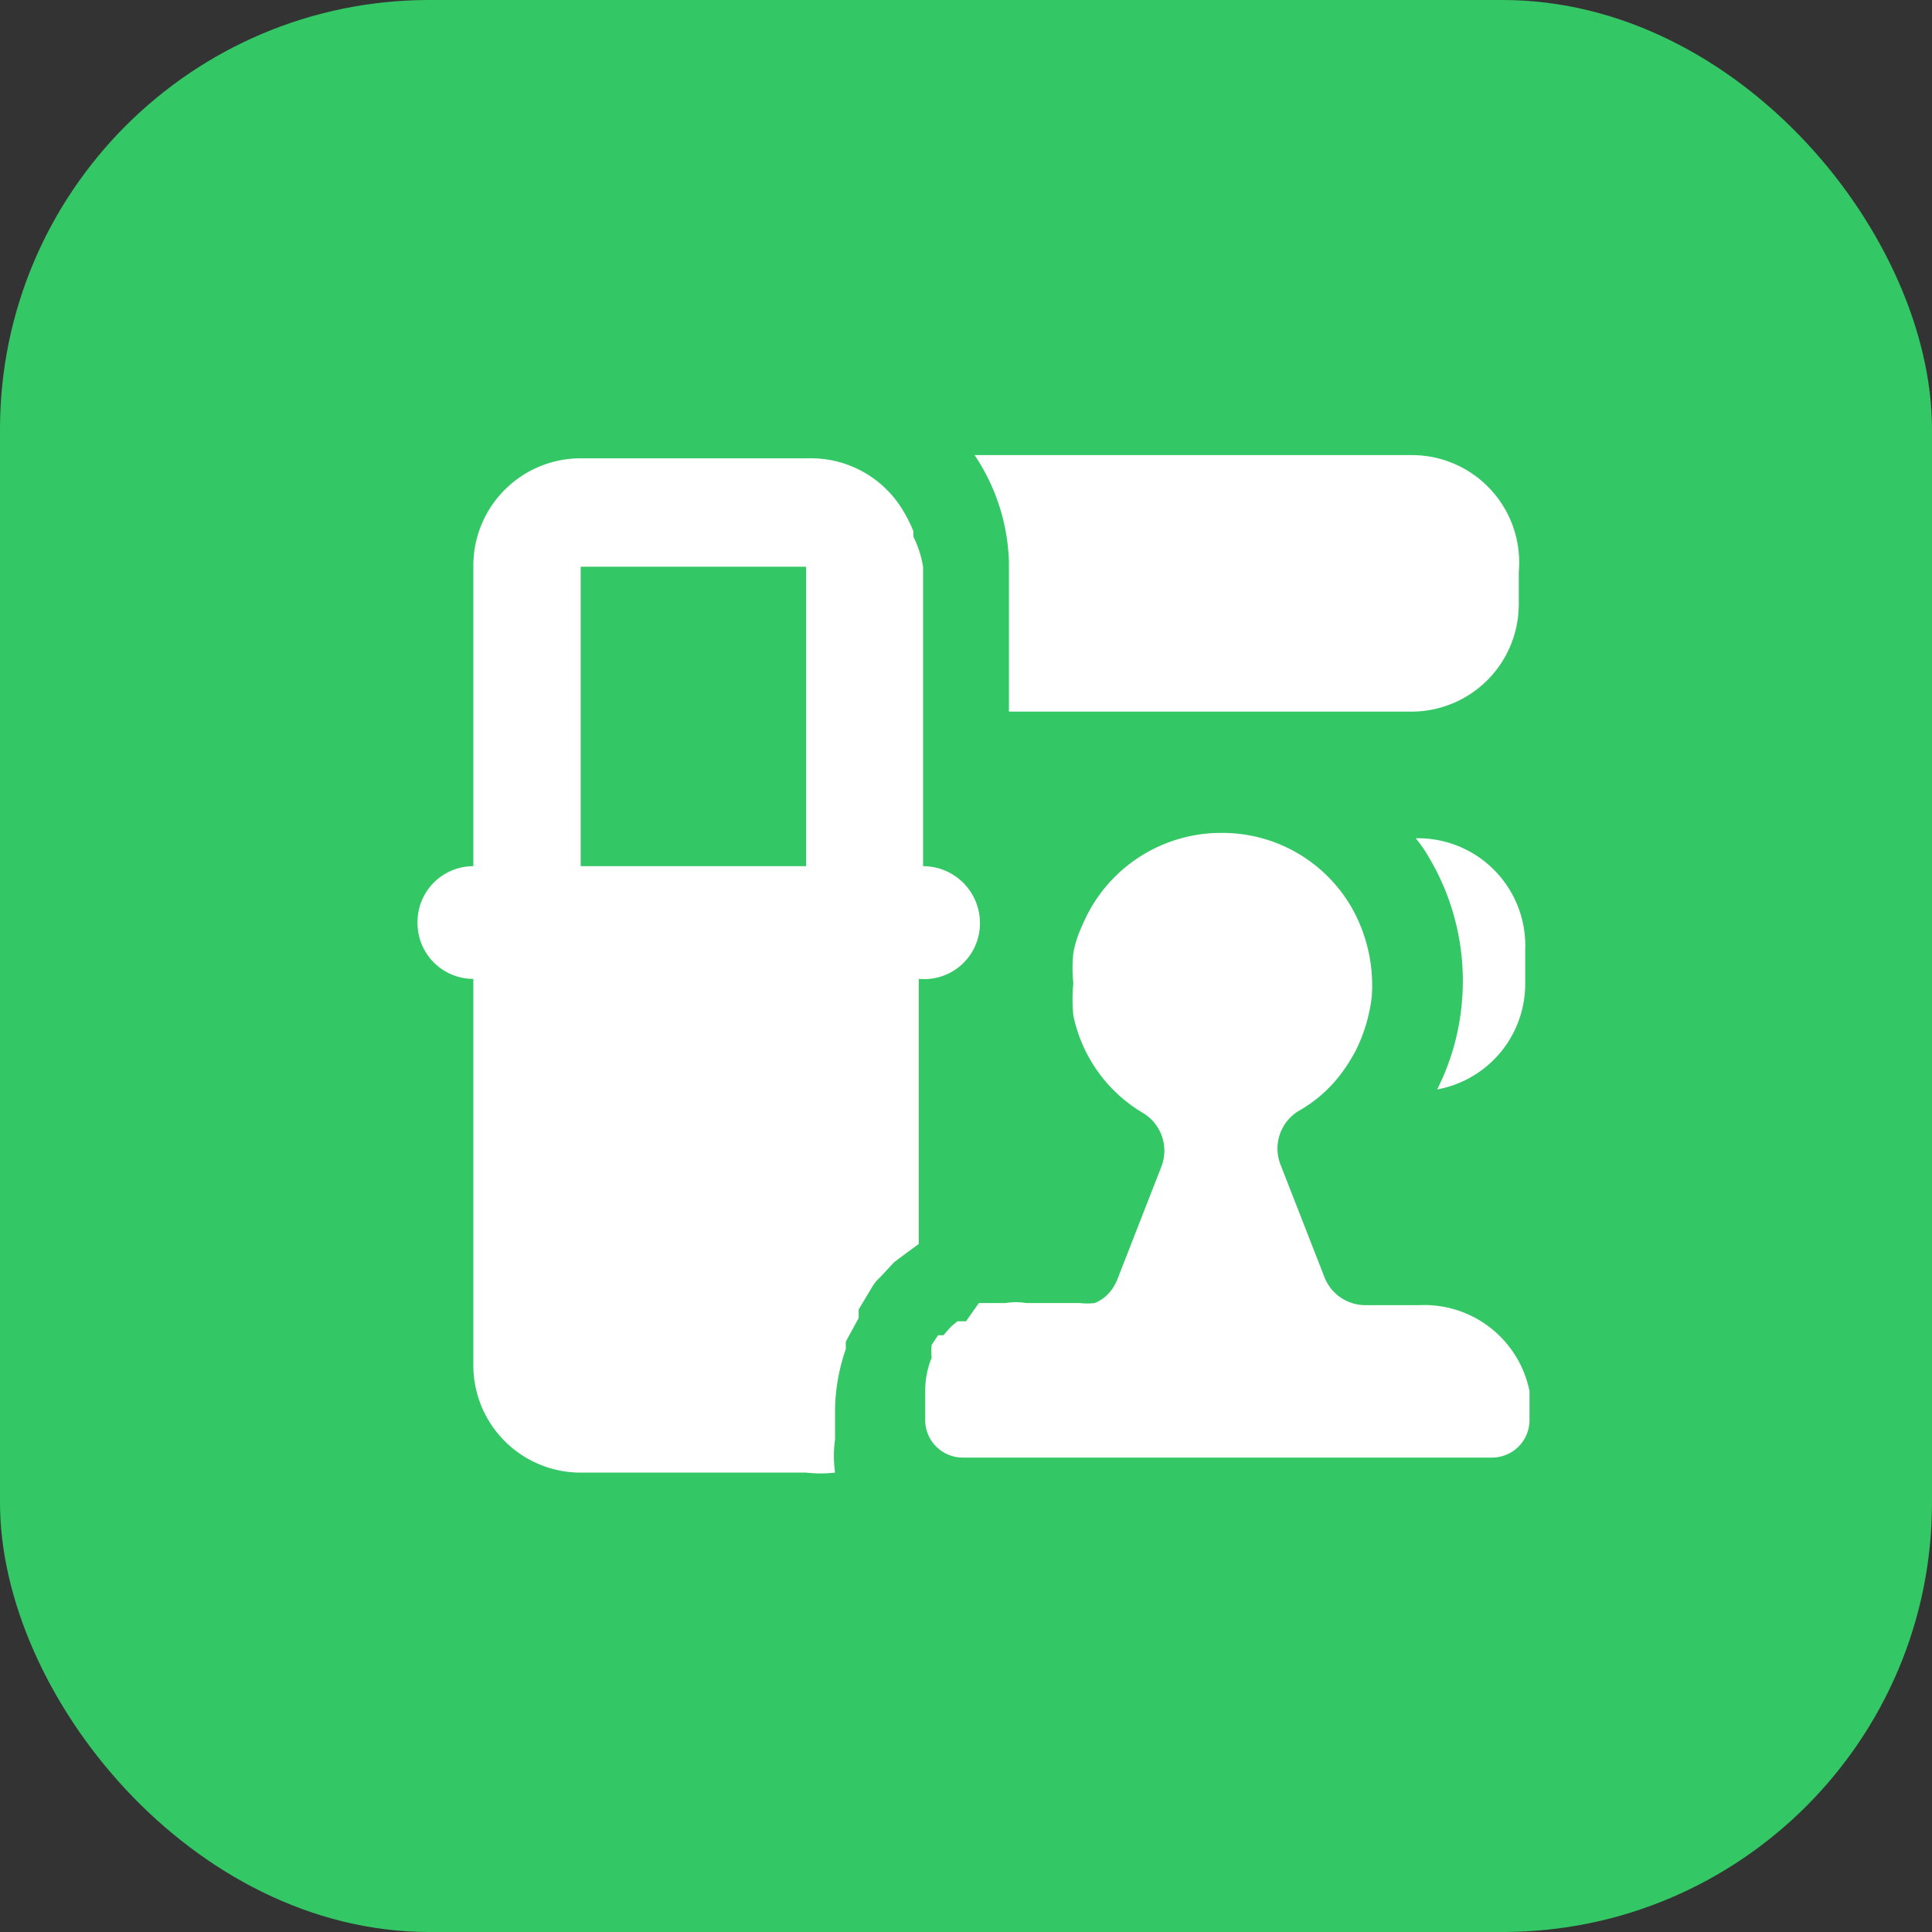 <svg id="图层_1" data-name="图层 1" xmlns="http://www.w3.org/2000/svg" viewBox="0 0 18 18">
  <rect x="0" y="0" width="18" height="18" fill="#333333" stroke="none"/>
  <defs>
    <style>
      .dsvhcasv56-1 {
        fill: #34c765;
      }

      .dsvhcasv56-2 {
        fill: #fff;
      }
    </style>
  </defs>
  <g id="IconAomMenuGJKGLColor">
    <rect class="dsvhcasv56-1" width="18" height="18" rx="4" />
  </g>
  <path class="dsvhcasv56-2"
    d="M13.19,7.81a1.27,1.27,0,0,1,.13.19,2.25,2.25,0,0,1,.3,1.34,2.23,2.23,0,0,1-.23.81v0a1,1,0,0,0,.82-1v-.3A1,1,0,0,0,13.19,7.81Z" />
  <path class="dsvhcasv56-2" d="M13.15,4.24H9.08a1.88,1.88,0,0,1,.32,1V6.63h3.75a1,1,0,0,0,1-1v-.3A1,1,0,0,0,13.15,4.24Z" />
  <path class="dsvhcasv56-2"
    d="M9.13,8.6a.53.53,0,0,0-.53-.53h0V5.28A1,1,0,0,0,8.51,5a.43.43,0,0,1,0-.05,1.3,1.3,0,0,0-.14-.26h0a1,1,0,0,0-.84-.42H5.41a1,1,0,0,0-1,1V8.07h0a.52.52,0,0,0-.52.53.52.52,0,0,0,.52.52h0v3.6a1,1,0,0,0,1,1h2.1a1.18,1.18,0,0,0,.27,0,1.12,1.12,0,0,1,0-.31v-.28a1.78,1.78,0,0,1,.1-.56V12.5L8,12.28l0-.08L8.12,12a.39.39,0,0,1,.08-.1l.13-.14.12-.09.11-.08V9.12h0A.52.52,0,0,0,9.13,8.6ZM7.51,8.07H5.41V5.28h2.1Z" />
  <path class="dsvhcasv56-2"
    d="M13.22,12.16h-.5a.41.41,0,0,1-.38-.26l-.41-1.05a.41.41,0,0,1,.17-.5,1.29,1.29,0,0,0,.39-.34h0a1.64,1.64,0,0,0,.14-.22h0a1.52,1.52,0,0,0,.15-.5h0a1.47,1.47,0,0,0-.19-.84,1.39,1.39,0,0,0-1.21-.69h0a1.4,1.4,0,0,0-1.3.87h0a1,1,0,0,0-.08.25,1.33,1.33,0,0,0,0,.28,1.54,1.54,0,0,0,0,.3,1.38,1.38,0,0,0,.65.91.41.41,0,0,1,.17.5l-.41,1.05a.42.42,0,0,1-.09.14.36.36,0,0,1-.12.08h0a.58.58,0,0,1-.14,0h-.5a.58.58,0,0,0-.19,0H9.31l-.12,0-.07,0L9,12.31l-.08,0-.06.05-.07.08-.05,0-.06.09,0,0a.61.61,0,0,0,0,.12,0,0,0,0,0,0,0,.81.81,0,0,0-.06.31v.28a.35.35,0,0,0,.35.34h4.93a.35.35,0,0,0,.35-.34v-.28A1,1,0,0,0,13.22,12.16Z" />
</svg>